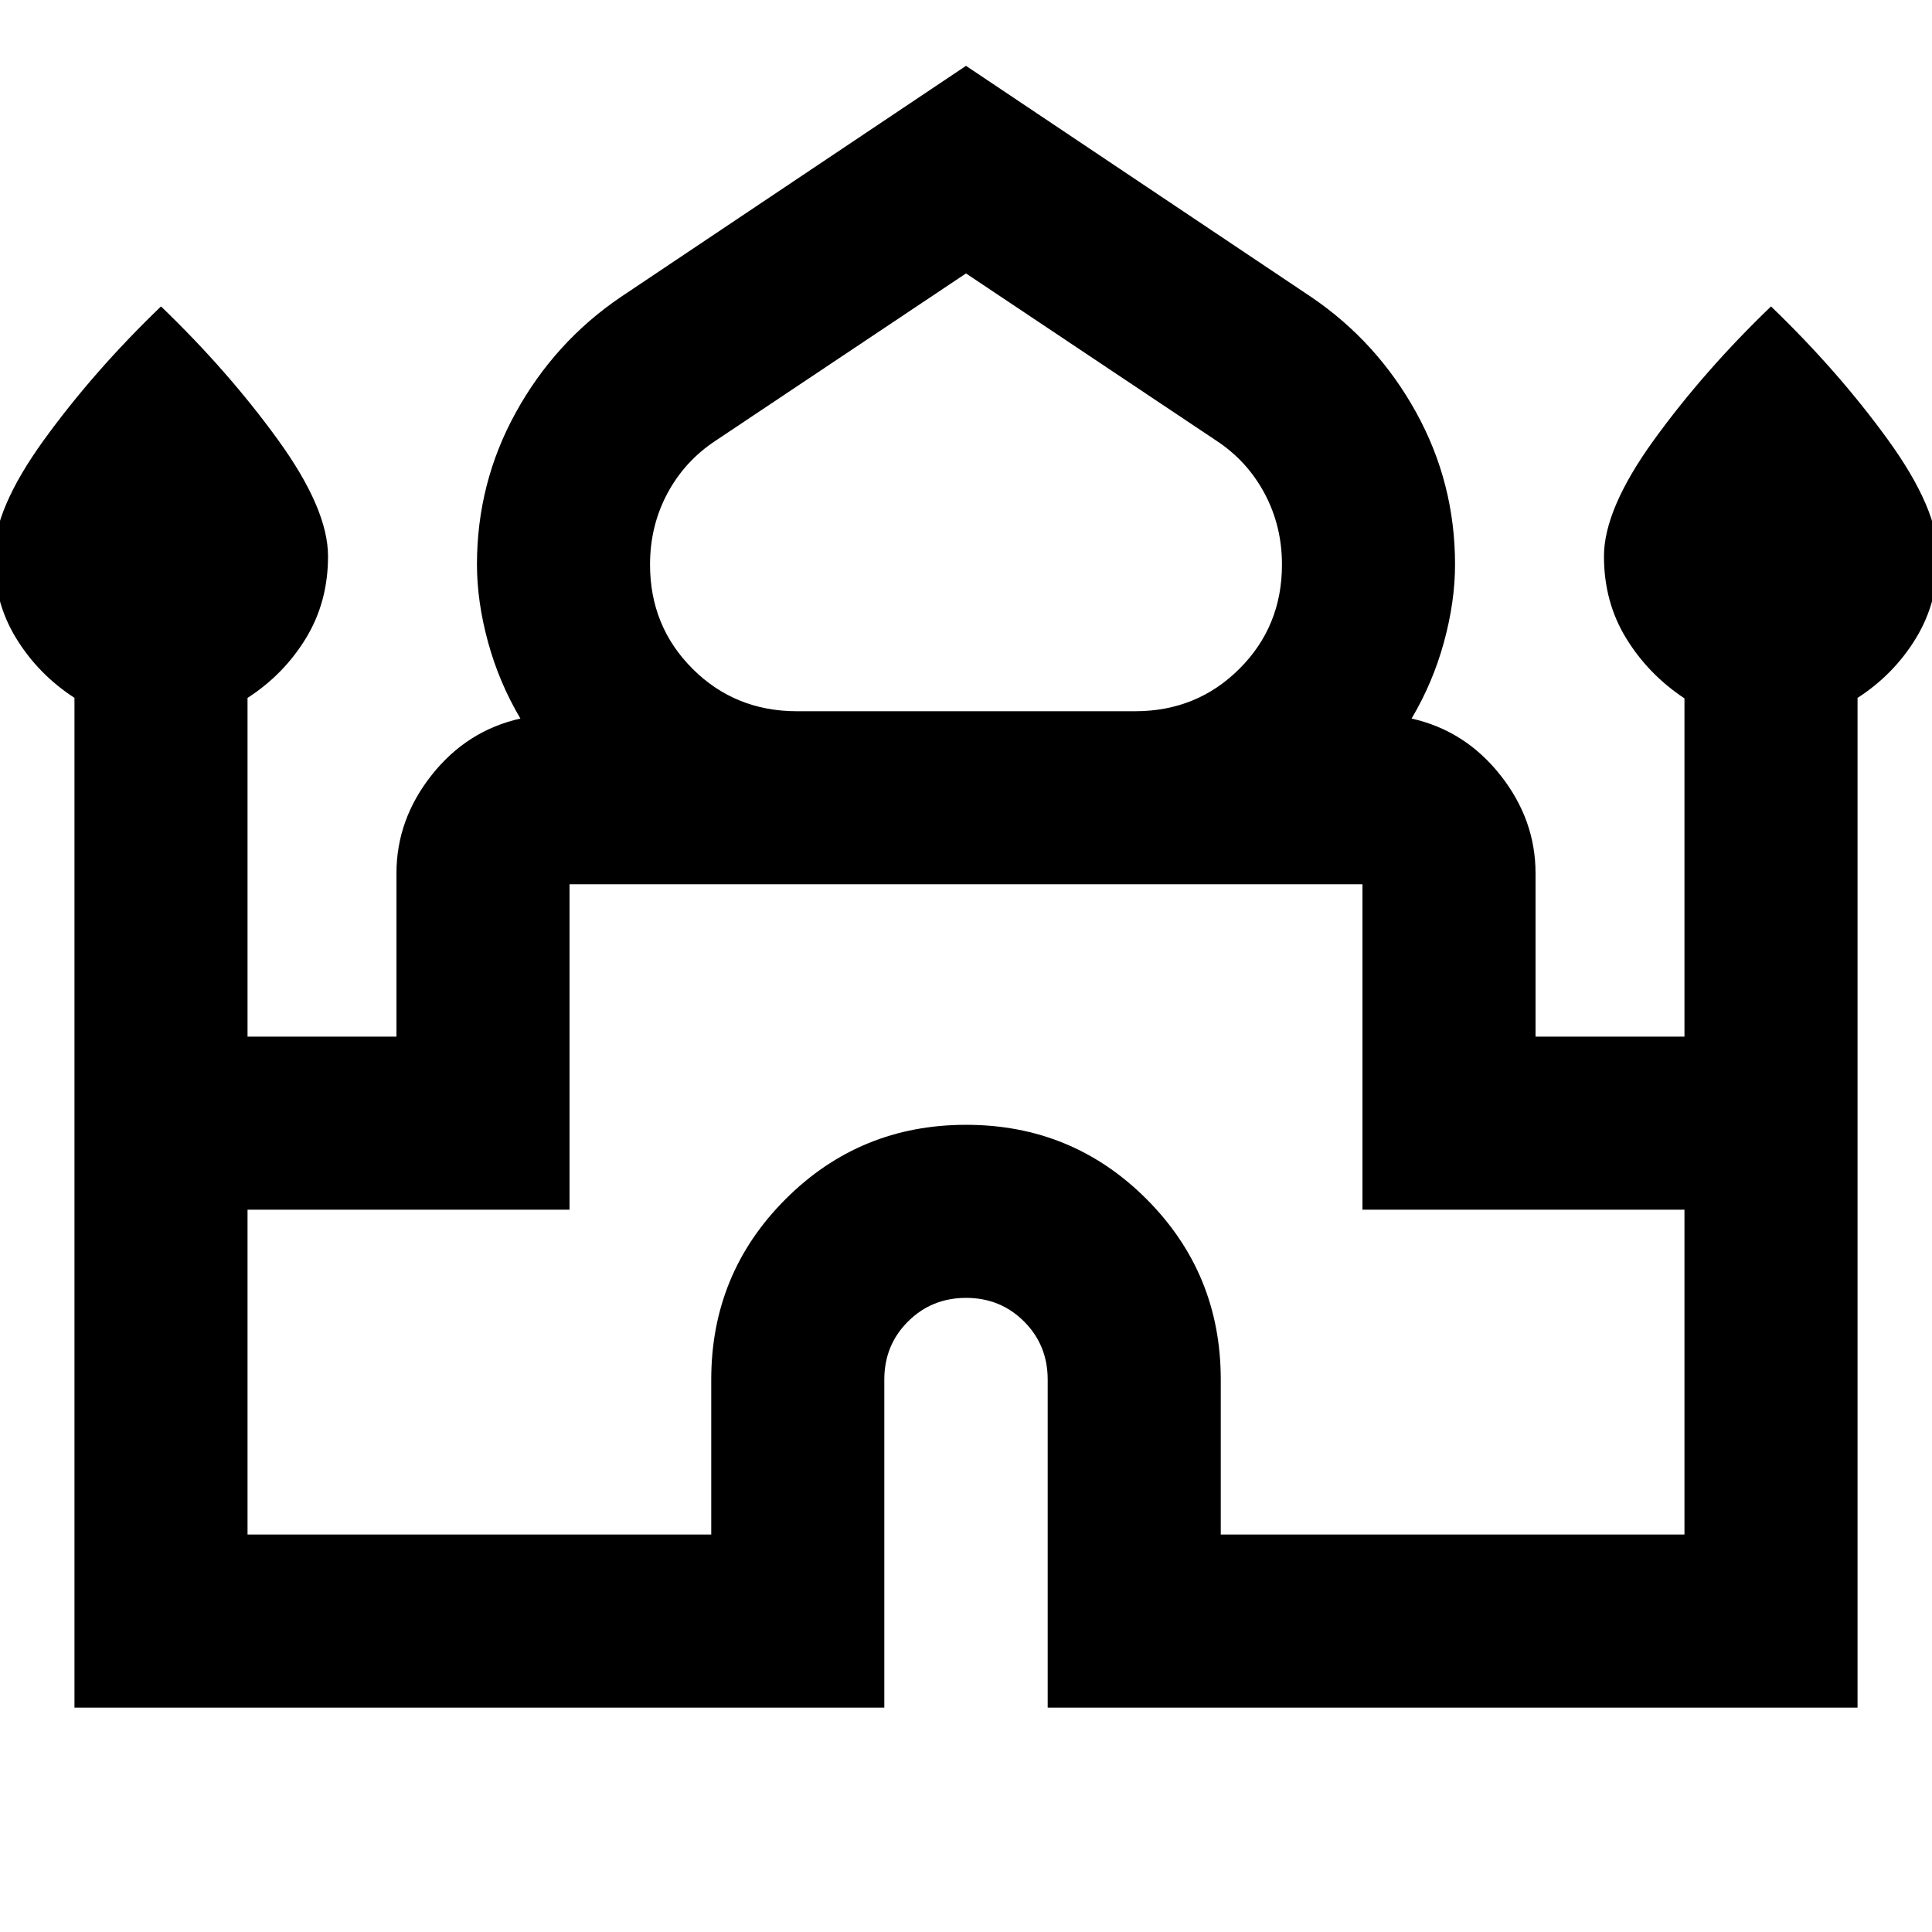 <svg xmlns="http://www.w3.org/2000/svg" height="24" viewBox="0 -960 960 960" width="24"><path d="M37-111.5v-501.74Q19-624.93 8-642.9t-11-40.69q0-23.48 24.8-57.76 24.81-34.28 58.2-66.39 33.39 32.11 58.2 66.39 24.8 34.28 24.8 57.76 0 22.72-11 40.75-11 18.02-29 29.62v168.31h74v-81.18q0-26.67 17.5-48.79Q232-597 258.59-602.96q-10.55-17.78-16.07-37.91Q237-661 237-679.57q0-40.52 19.35-75.55 19.35-35.03 52.04-57.25L480-927.28l171.61 114.91q32.69 22.22 52.04 57.25T723-679.57q0 18.57-5.52 38.7-5.52 20.13-16.07 37.91Q728-597 745.5-574.88q17.5 22.12 17.5 48.79v81.18h74v-168.07q-18-11.95-29-29.92-11-17.97-11-40.69 0-23.48 24.8-57.76 24.81-34.28 58.2-66.39 33.39 32.11 58.2 66.39 24.8 34.28 24.8 57.76 0 22.72-11 40.75-11 18.02-29 29.62v501.72H520.59v-163q0-17.11-11.73-28.85-11.73-11.74-28.82-11.74-17.08 0-28.86 11.74-11.77 11.74-11.77 28.85v163H37Zm359-495.09h168q30.74 0 51.87-21.1Q637-648.78 637-679.47q0-19.18-8.65-35.36-8.65-16.17-23.96-26.21L480-824.13l-124.39 83.09Q340.3-731 331.65-714.87 323-698.73 323-679.46q0 30.68 21.13 51.78 21.13 21.09 51.87 21.09ZM123-197.5h230.41v-77q0-52.74 36.94-89.67 36.94-36.92 89.71-36.92 52.77 0 89.65 36.92 36.88 36.93 36.88 89.67v77H837v-161.41H677v-161.68H283v161.68H123v161.41Zm357-323.09Zm0-86Zm0 3.63Z"/></svg>